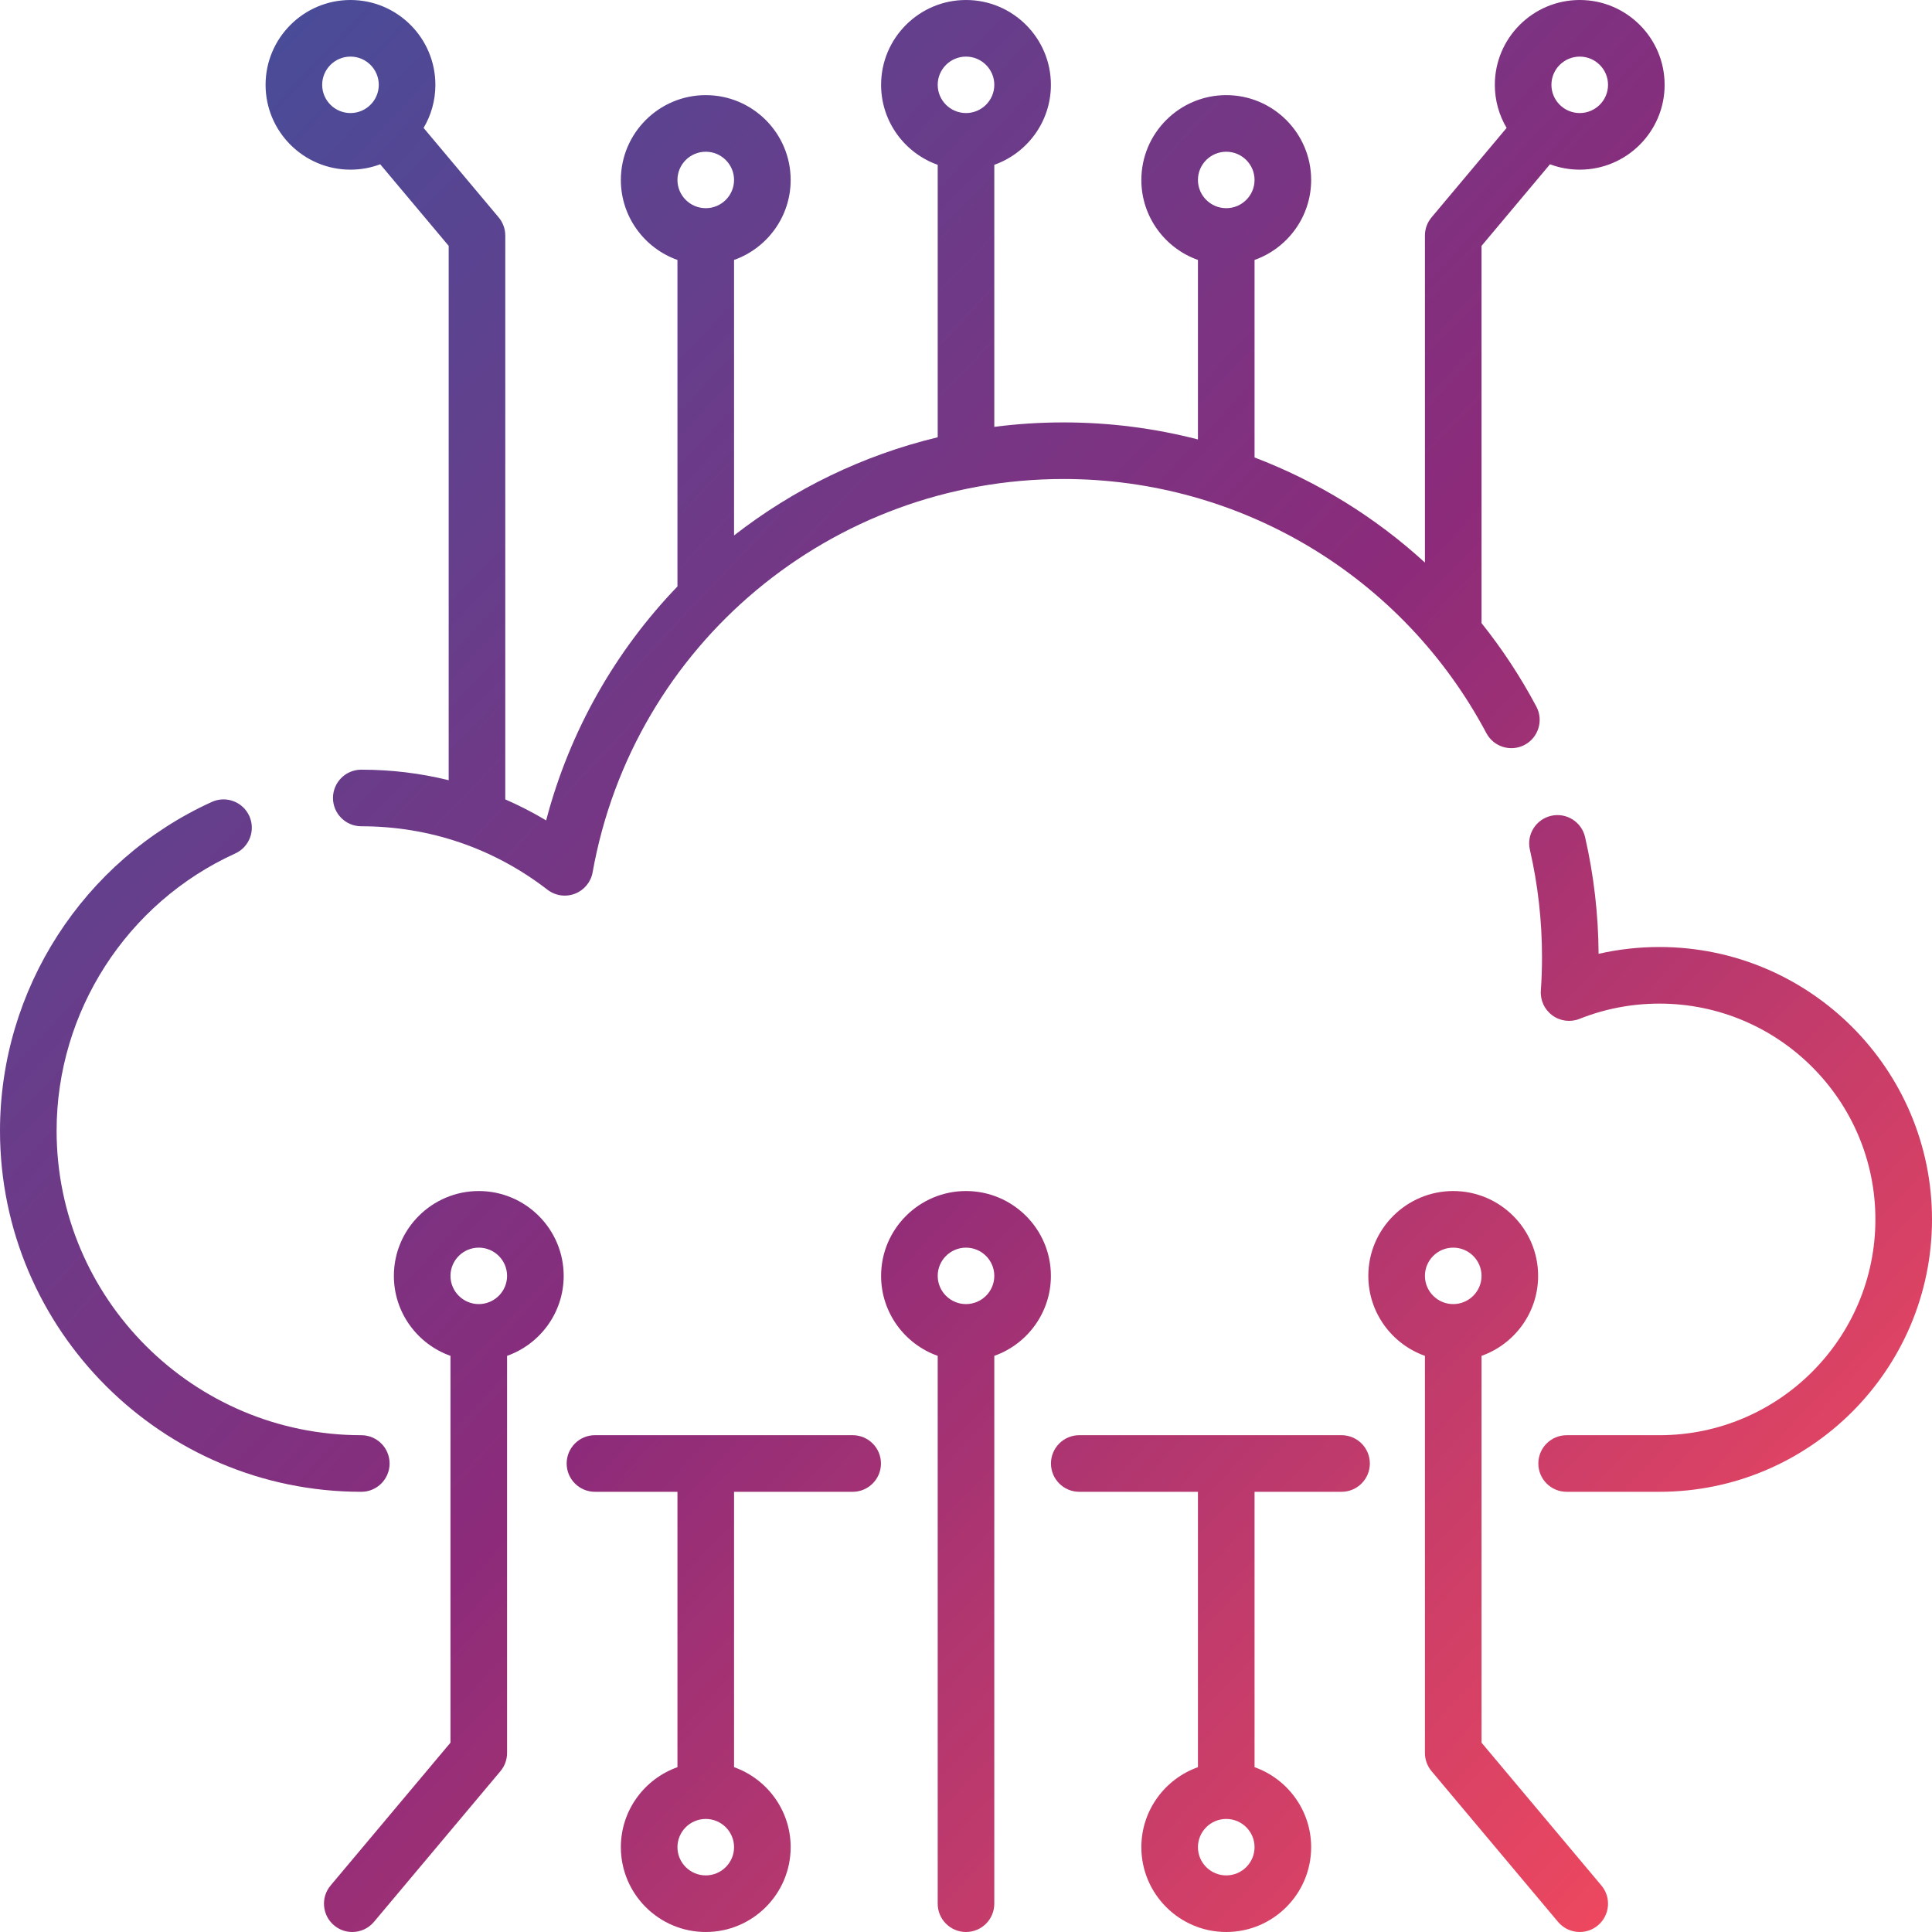<svg width="130" height="130" viewBox="0 0 130 130" fill="none" xmlns="http://www.w3.org/2000/svg">
<path d="M26.215 98.476C26.215 97.424 25.362 96.572 24.311 96.572C13.006 96.572 3.809 87.381 3.809 76.085C3.809 68.071 8.527 60.748 15.829 57.428C16.786 56.992 17.209 55.863 16.774 54.906C16.339 53.948 15.21 53.525 14.252 53.96C5.594 57.898 0 66.582 0 76.085C0 89.481 10.906 100.38 24.311 100.38C25.362 100.38 26.215 99.528 26.215 98.476Z" fill="url(#linear-gradient)"/>
<path d="M39.876 58.695C42.622 43.361 55.949 32.231 71.565 32.231C83.506 32.231 94.408 38.784 100.015 49.332C100.509 50.261 101.662 50.613 102.591 50.12C103.519 49.626 103.872 48.473 103.378 47.544C102.312 45.538 101.074 43.661 99.689 41.928V16.544L104.296 11.054C104.919 11.288 105.593 11.416 106.297 11.416C109.447 11.416 112.009 8.855 112.009 5.708C112.009 2.56 109.447 0 106.297 0C103.147 0 100.584 2.56 100.584 5.708C100.584 6.766 100.873 7.757 101.377 8.607L96.326 14.626C96.038 14.969 95.88 15.403 95.88 15.85V37.854C92.537 34.793 88.647 32.395 84.416 30.782V17.491C86.632 16.706 88.225 14.589 88.225 12.109C88.225 8.962 85.662 6.401 82.512 6.401C79.361 6.401 76.799 8.962 76.799 12.109C76.799 14.589 78.391 16.706 80.607 17.491V29.569C77.695 28.817 74.661 28.423 71.565 28.423C69.988 28.423 68.433 28.524 66.904 28.722V11.09C69.121 10.304 70.713 8.188 70.713 5.708C70.713 2.56 68.15 0 65 0C61.85 0 59.287 2.56 59.287 5.708C59.287 8.188 60.879 10.304 63.096 11.09V29.423C58.046 30.637 53.387 32.915 49.393 36.029V17.491C51.61 16.706 53.202 14.589 53.202 12.109C53.202 8.962 50.639 6.401 47.489 6.401C44.339 6.401 41.776 8.962 41.776 12.109C41.776 14.589 43.368 16.706 45.584 17.491V39.461C41.434 43.775 38.339 49.148 36.749 55.203C35.859 54.671 34.941 54.2 33.999 53.789V15.851C33.999 15.403 33.842 14.969 33.554 14.627L28.503 8.607C29.007 7.757 29.296 6.766 29.296 5.708C29.296 2.56 26.733 0 23.583 0C20.433 0 17.87 2.56 17.87 5.708C17.87 8.855 20.433 11.416 23.583 11.416C24.287 11.416 24.961 11.288 25.584 11.054L30.191 16.544V52.499C28.29 52.029 26.32 51.79 24.31 51.79C23.259 51.79 22.406 52.642 22.406 53.694C22.406 54.746 23.259 55.598 24.31 55.598C28.891 55.598 33.223 57.074 36.837 59.867C37.176 60.128 37.587 60.264 38.002 60.264C38.233 60.264 38.465 60.222 38.687 60.136C39.308 59.897 39.759 59.35 39.876 58.695ZM106.297 3.809C107.347 3.809 108.201 4.66 108.201 5.708C108.201 6.755 107.347 7.607 106.297 7.607C105.246 7.607 104.392 6.755 104.392 5.708C104.392 4.66 105.246 3.809 106.297 3.809ZM82.512 10.21C83.562 10.21 84.416 11.062 84.416 12.109C84.416 13.156 83.562 14.008 82.512 14.008C81.461 14.008 80.607 13.156 80.607 12.109C80.607 11.061 81.461 10.21 82.512 10.21ZM65 3.809C66.05 3.809 66.904 4.66 66.904 5.708C66.904 6.755 66.05 7.607 65 7.607C63.95 7.607 63.096 6.755 63.096 5.708C63.096 4.66 63.95 3.809 65 3.809ZM47.489 10.21C48.539 10.21 49.393 11.062 49.393 12.109C49.393 13.156 48.539 14.008 47.489 14.008C46.438 14.008 45.584 13.156 45.584 12.109C45.584 11.061 46.438 10.21 47.489 10.21ZM21.679 5.708C21.679 4.66 22.533 3.809 23.583 3.809C24.633 3.809 25.487 4.66 25.487 5.708C25.487 6.755 24.633 7.607 23.583 7.607C22.533 7.607 21.679 6.755 21.679 5.708Z" fill="url(#linear-gradient)"/>
<path d="M111.66 63.722C110.27 63.722 108.901 63.876 107.566 64.18C107.55 61.529 107.244 58.887 106.656 56.324C106.42 55.299 105.398 54.659 104.373 54.894C103.348 55.13 102.708 56.151 102.943 57.176C103.484 59.531 103.758 61.962 103.758 64.402C103.758 65.146 103.732 65.904 103.68 66.656C103.634 67.309 103.928 67.94 104.457 68.326C104.986 68.712 105.676 68.799 106.284 68.557C107.993 67.876 109.802 67.531 111.66 67.531C119.673 67.531 126.191 74.045 126.191 82.051C126.191 90.058 119.673 96.572 111.66 96.572H105.415C104.363 96.572 103.511 97.424 103.511 98.476C103.511 99.528 104.363 100.38 105.415 100.38H111.66C121.773 100.38 130 92.158 130 82.051C130 71.945 121.773 63.722 111.66 63.722Z" fill="url(#linear-gradient)"/>
<path d="M90.269 96.571H72.621C71.57 96.571 70.717 97.424 70.717 98.476C70.717 99.527 71.57 100.38 72.621 100.38H80.607V118.91C78.391 119.696 76.799 121.812 76.799 124.292C76.799 127.44 79.361 130 82.512 130C85.662 130 88.225 127.44 88.225 124.292C88.225 121.812 86.632 119.695 84.416 118.91V100.38H90.269C91.321 100.38 92.174 99.527 92.174 98.476C92.174 97.424 91.321 96.571 90.269 96.571ZM82.512 126.191C81.461 126.191 80.607 125.34 80.607 124.292C80.607 123.245 81.461 122.393 82.512 122.393C83.562 122.393 84.416 123.245 84.416 124.292C84.416 125.339 83.562 126.191 82.512 126.191Z" fill="url(#linear-gradient)"/>
<path d="M57.373 96.571H40.033C38.981 96.571 38.129 97.424 38.129 98.476C38.129 99.527 38.981 100.38 40.033 100.38H45.584V118.91C43.368 119.696 41.776 121.812 41.776 124.292C41.776 127.44 44.339 130 47.489 130C50.639 130 53.202 127.44 53.202 124.292C53.202 121.812 51.61 119.695 49.393 118.91V100.38H57.373C58.425 100.38 59.278 99.527 59.278 98.476C59.278 97.424 58.425 96.571 57.373 96.571ZM47.489 126.191C46.439 126.191 45.584 125.34 45.584 124.292C45.584 123.245 46.439 122.393 47.489 122.393C48.539 122.393 49.393 123.245 49.393 124.292C49.393 125.339 48.539 126.191 47.489 126.191Z" fill="url(#linear-gradient)"/>
<path d="M32.216 80.142C29.066 80.142 26.503 82.703 26.503 85.85C26.503 88.33 28.095 90.447 30.312 91.232V117.26L22.245 126.871C21.569 127.677 21.674 128.878 22.48 129.554C22.836 129.854 23.271 130 23.703 130C24.246 130 24.786 129.768 25.162 129.32L33.675 119.177C33.962 118.834 34.12 118.4 34.12 117.953V91.232C36.337 90.446 37.929 88.33 37.929 85.85C37.929 82.703 35.366 80.142 32.216 80.142ZM32.216 87.749C31.166 87.749 30.312 86.897 30.312 85.85C30.312 84.803 31.166 83.951 32.216 83.951C33.266 83.951 34.12 84.803 34.12 85.85C34.12 86.897 33.266 87.749 32.216 87.749Z" fill="url(#linear-gradient)"/>
<path d="M65 80.142C61.85 80.142 59.287 82.703 59.287 85.85C59.287 88.33 60.879 90.447 63.096 91.232V128.096C63.096 129.147 63.948 130 65 130C66.052 130 66.904 129.147 66.904 128.096V91.232C69.121 90.447 70.713 88.33 70.713 85.85C70.713 82.703 68.15 80.142 65 80.142ZM65 87.749C63.95 87.749 63.096 86.897 63.096 85.85C63.096 84.803 63.95 83.951 65 83.951C66.05 83.951 66.904 84.803 66.904 85.85C66.904 86.897 66.05 87.749 65 87.749Z" fill="url(#linear-gradient)"/>
<path d="M99.689 117.26V91.232C101.905 90.447 103.497 88.33 103.497 85.85C103.497 82.703 100.935 80.142 97.784 80.142C94.634 80.142 92.071 82.703 92.071 85.85C92.071 88.33 93.663 90.447 95.88 91.232V117.953C95.88 118.401 96.038 118.834 96.326 119.177L104.838 129.32C105.215 129.769 105.754 130 106.298 130C106.729 130 107.164 129.854 107.521 129.554C108.326 128.878 108.431 127.677 107.755 126.872L99.689 117.26ZM97.784 83.951C98.835 83.951 99.689 84.803 99.689 85.85C99.689 86.897 98.835 87.749 97.784 87.749C96.734 87.749 95.88 86.897 95.88 85.85C95.88 84.803 96.734 83.951 97.784 83.951Z" fill="url(#linear-gradient)"/>
<defs>
<linearGradient id="linear-gradient" x1="0" y1="0.114" x2="131.557" y2="124.032" gradientUnits="userSpaceOnUse">
<stop stop-color="#3D529E"/>
<stop offset="0.524" stop-color="#8C2B7A"/>
<stop offset="1" stop-color="#FF4D5A"/>
</linearGradient>
</defs>
</svg>
